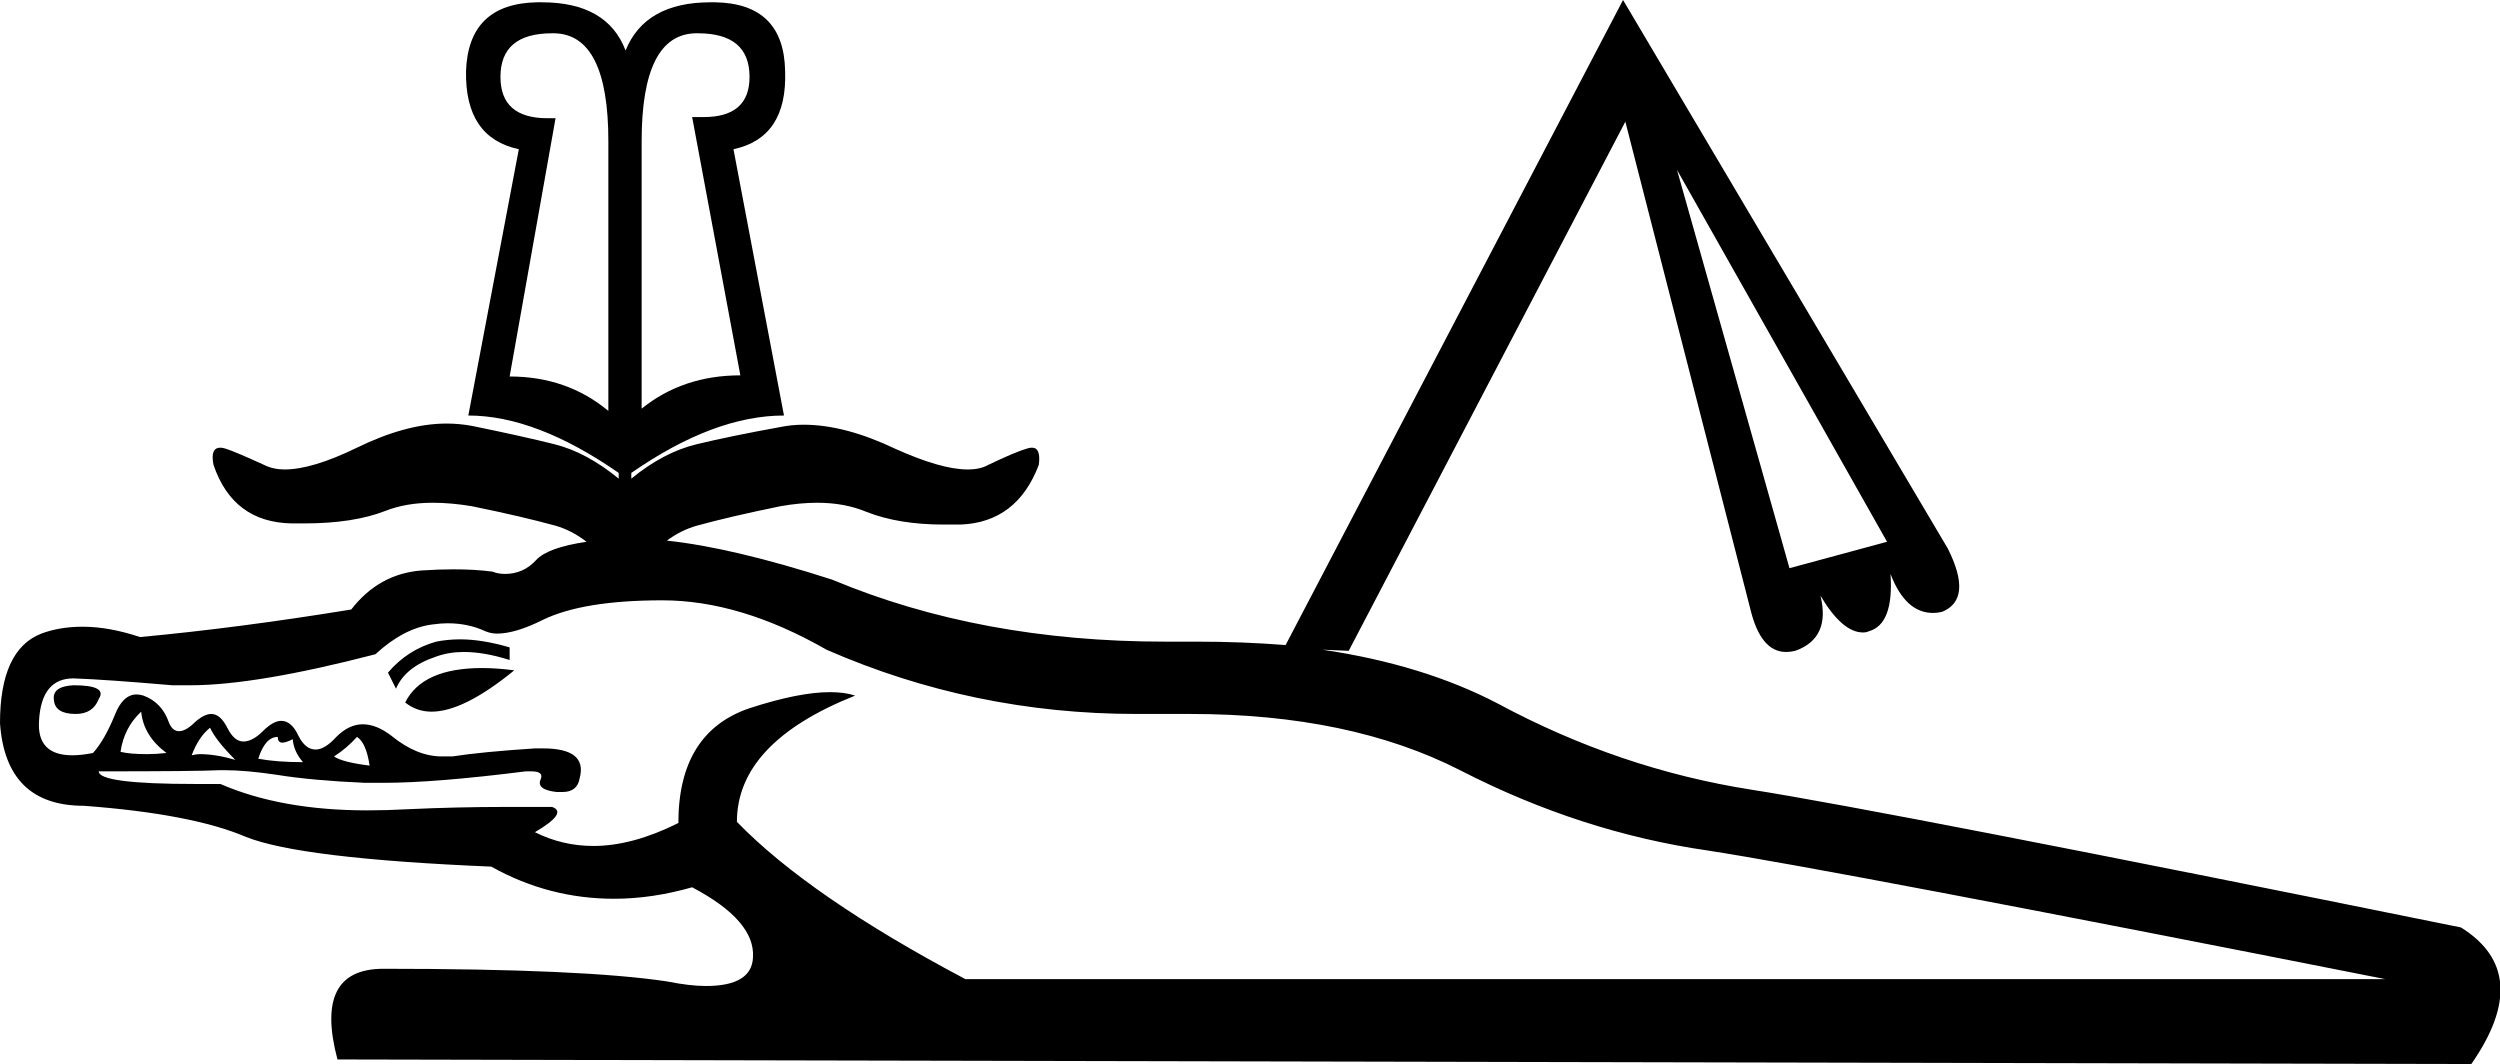 <?xml version='1.0' encoding ='UTF-8' standalone='no'?>
<svg width='21.78' height='9.27' xmlns='http://www.w3.org/2000/svg' xmlns:xlink='http://www.w3.org/1999/xlink'  version='1.1' >
<path style='fill:black; stroke:none' d=' M 6.08 0.29  Q 6.53 0.29 6.53 0.67  Q 6.53 1.02 6.13 1.02  Q 6.08 1.02 6.03 1.02  L 6.03 1.02  L 6.45 3.27  Q 5.95 3.27 5.59 3.56  L 5.59 1.23  Q 5.59 0.3 6.06 0.29  Q 6.07 0.29 6.08 0.29  Z  M 4.81 0.29  Q 4.82 0.29 4.83 0.29  Q 5.3 0.3 5.3 1.23  L 5.3 3.58  Q 4.94 3.28 4.44 3.28  L 4.84 1.03  L 4.84 1.03  Q 4.81 1.03 4.77 1.03  Q 4.36 1.03 4.36 0.67  Q 4.36 0.29 4.81 0.29  Z  M 14.61 1.48  L 16.44 4.72  L 15.59 4.95  L 14.61 1.48  Z  M 11.2 5.62  Q 11.2 5.62 11.2 5.62  L 11.2 5.62  L 11.2 5.62  Z  M 4.01 5.57  Q 3.9 5.57 3.8 5.59  Q 3.55 5.66 3.38 5.86  L 3.45 6  Q 3.53 5.81 3.8 5.72  Q 3.91 5.68 4.04 5.68  Q 4.22 5.68 4.44 5.75  L 4.44 5.64  Q 4.2 5.57 4.01 5.57  Z  M 4.2 5.82  Q 3.68 5.82 3.53 6.12  Q 3.63 6.2 3.76 6.2  Q 4.04 6.2 4.48 5.84  Q 4.33 5.82 4.2 5.82  Z  M 0.64 5.97  Q 0.45 5.98 0.47 6.1  Q 0.48 6.22 0.66 6.22  Q 0.81 6.22 0.86 6.09  Q 0.94 5.97 0.64 5.97  Z  M 1.23 6.2  Q 1.25 6.41 1.45 6.56  Q 1.36 6.57 1.28 6.57  Q 1.13 6.57 1.05 6.55  Q 1.08 6.34 1.23 6.2  Z  M 1.83 6.34  Q 1.88 6.45 2.05 6.62  Q 1.88 6.57 1.74 6.57  Q 1.71 6.57 1.67 6.58  Q 1.73 6.42 1.83 6.34  Z  M 2.42 6.42  Q 2.42 6.47 2.46 6.47  Q 2.49 6.47 2.55 6.44  Q 2.56 6.55 2.64 6.64  Q 2.41 6.64 2.25 6.61  Q 2.31 6.42 2.42 6.42  Z  M 3.11 6.42  Q 3.19 6.47 3.22 6.67  Q 2.98 6.64 2.91 6.59  Q 3.02 6.52 3.11 6.42  Z  M 5.77 5.23  Q 6.45 5.23 7.2 5.66  Q 8.48 6.22 9.9 6.22  Q 10.01 6.22 10.12 6.22  Q 10.25 6.22 10.37 6.22  Q 11.76 6.22 12.72 6.71  Q 13.77 7.25 14.88 7.41  Q 15.98 7.58 20.78 8.53  L 8.41 8.53  Q 7.05 7.81 6.42 7.16  Q 6.42 6.47 7.45 6.06  Q 7.36 6.03 7.23 6.03  Q 6.96 6.03 6.53 6.17  Q 5.91 6.38 5.91 7.17  Q 5.51 7.37 5.17 7.37  Q 4.9 7.37 4.66 7.25  Q 4.95 7.08 4.81 7.03  Q 4.61 7.03 4.4 7.03  Q 3.98 7.03 3.55 7.05  Q 3.37 7.06 3.2 7.06  Q 2.45 7.06 1.92 6.83  Q 1.8 6.83 1.7 6.83  Q 0.86 6.83 0.86 6.72  Q 1.72 6.72 1.91 6.71  Q 1.93 6.71 1.96 6.71  Q 2.14 6.71 2.41 6.75  Q 2.72 6.8 3.18 6.82  Q 3.25 6.82 3.34 6.82  Q 3.79 6.82 4.58 6.72  Q 4.6 6.72 4.63 6.72  Q 4.74 6.72 4.71 6.79  Q 4.67 6.88 4.85 6.9  Q 4.88 6.9 4.9 6.9  Q 5.03 6.9 5.05 6.78  Q 5.12 6.52 4.73 6.52  Q 4.7 6.52 4.66 6.52  Q 4.2 6.55 3.94 6.59  Q 3.9 6.59 3.85 6.59  Q 3.63 6.59 3.41 6.41  Q 3.28 6.31 3.16 6.31  Q 3.04 6.31 2.93 6.42  Q 2.83 6.53 2.75 6.53  Q 2.66 6.53 2.6 6.41  Q 2.54 6.28 2.45 6.28  Q 2.38 6.28 2.29 6.37  Q 2.2 6.46 2.12 6.46  Q 2.04 6.46 1.98 6.34  Q 1.92 6.22 1.84 6.22  Q 1.78 6.22 1.7 6.29  Q 1.62 6.37 1.56 6.37  Q 1.5 6.37 1.47 6.29  Q 1.41 6.12 1.25 6.06  Q 1.22 6.05 1.19 6.05  Q 1.07 6.05 1 6.23  Q 0.91 6.45 0.81 6.56  Q 0.71 6.58 0.63 6.58  Q 0.32 6.58 0.34 6.28  Q 0.36 5.91 0.64 5.91  Q 0.92 5.92 1.5 5.97  Q 1.58 5.97 1.66 5.97  Q 2.23 5.97 3.27 5.7  Q 3.52 5.47 3.77 5.44  Q 3.84 5.43 3.9 5.43  Q 4.08 5.43 4.23 5.5  Q 4.28 5.52 4.33 5.52  Q 4.49 5.52 4.73 5.4  Q 5.08 5.23 5.77 5.23  Z  M 14.14 0  L 11.2 5.62  L 11.2 5.62  Q 10.83 5.59 10.42 5.59  Q 10.36 5.59 10.29 5.59  Q 10.22 5.59 10.15 5.59  Q 8.54 5.59 7.25 5.05  Q 6.38 4.77 5.81 4.71  L 5.81 4.71  Q 5.93 4.62 6.07 4.58  Q 6.36 4.5 6.8 4.41  Q 6.97 4.38 7.12 4.38  Q 7.36 4.38 7.55 4.46  Q 7.83 4.57 8.22 4.57  Q 8.29 4.57 8.37 4.57  Q 8.86 4.55 9.05 4.05  Q 9.07 3.9 8.99 3.9  Q 8.97 3.9 8.94 3.91  Q 8.84 3.94 8.61 4.05  Q 8.54 4.09 8.43 4.09  Q 8.2 4.09 7.8 3.91  Q 7.36 3.7 7 3.7  Q 6.9 3.7 6.8 3.72  Q 6.36 3.8 6.07 3.87  Q 5.78 3.94 5.5 4.17  L 5.5 4.12  Q 6.22 3.62 6.83 3.62  L 6.39 1.3  Q 6.86 1.2 6.84 0.62  Q 6.83 0.03 6.23 0.02  Q 6.21 0.02 6.19 0.02  Q 5.62 0.02 5.45 0.44  Q 5.29 0.02 4.72 0.02  Q 4.7 0.02 4.68 0.02  Q 4.08 0.03 4.06 0.62  Q 4.05 1.2 4.52 1.3  L 4.08 3.62  Q 4.67 3.62 5.39 4.12  L 5.39 4.17  Q 5.11 3.94 4.83 3.87  Q 4.55 3.8 4.11 3.71  Q 4 3.69 3.89 3.69  Q 3.54 3.69 3.11 3.9  Q 2.72 4.09 2.48 4.09  Q 2.38 4.09 2.3 4.05  Q 2.06 3.94 1.97 3.91  Q 1.94 3.9 1.92 3.9  Q 1.83 3.9 1.86 4.05  Q 2.03 4.55 2.54 4.56  Q 2.6 4.56 2.65 4.56  Q 3.08 4.56 3.36 4.45  Q 3.54 4.38 3.77 4.38  Q 3.93 4.38 4.11 4.41  Q 4.55 4.5 4.84 4.58  Q 4.98 4.62 5.11 4.72  L 5.11 4.72  Q 4.77 4.77 4.67 4.88  Q 4.56 5 4.4 5  Q 4.34 5 4.29 4.98  Q 4.14 4.96 3.95 4.96  Q 3.82 4.96 3.67 4.97  Q 3.3 5 3.06 5.31  Q 2.08 5.47 1.22 5.55  Q 0.95 5.46 0.72 5.46  Q 0.52 5.46 0.36 5.52  Q 0 5.66 0 6.3  Q 0.05 7.02 0.73 7.02  Q 1.67 7.09 2.14 7.29  Q 2.61 7.48 4.28 7.55  Q 4.78 7.83 5.35 7.83  Q 5.68 7.83 6.03 7.73  Q 6.58 8.02 6.56 8.34  Q 6.55 8.59 6.15 8.59  Q 6.01 8.59 5.81 8.55  Q 5.08 8.44 3.34 8.44  Q 2.73 8.44 2.94 9.23  L 21.53 9.27  Q 22.08 8.48 21.44 8.08  Q 16.41 7.06 15.26 6.88  Q 14.11 6.7 13.05 6.13  Q 12.4 5.79 11.52 5.66  L 11.52 5.66  L 11.75 5.67  L 14.16 1.06  L 15.25 5.31  Q 15.34 5.68 15.56 5.68  Q 15.6 5.68 15.64 5.67  Q 15.95 5.56 15.86 5.19  L 15.86 5.19  Q 16.05 5.51 16.23 5.51  Q 16.26 5.51 16.28 5.5  Q 16.5 5.44 16.47 5  L 16.47 5  Q 16.6 5.34 16.84 5.34  Q 16.88 5.34 16.92 5.33  Q 17.19 5.22 16.97 4.78  L 14.14 0  Z '/></svg>
